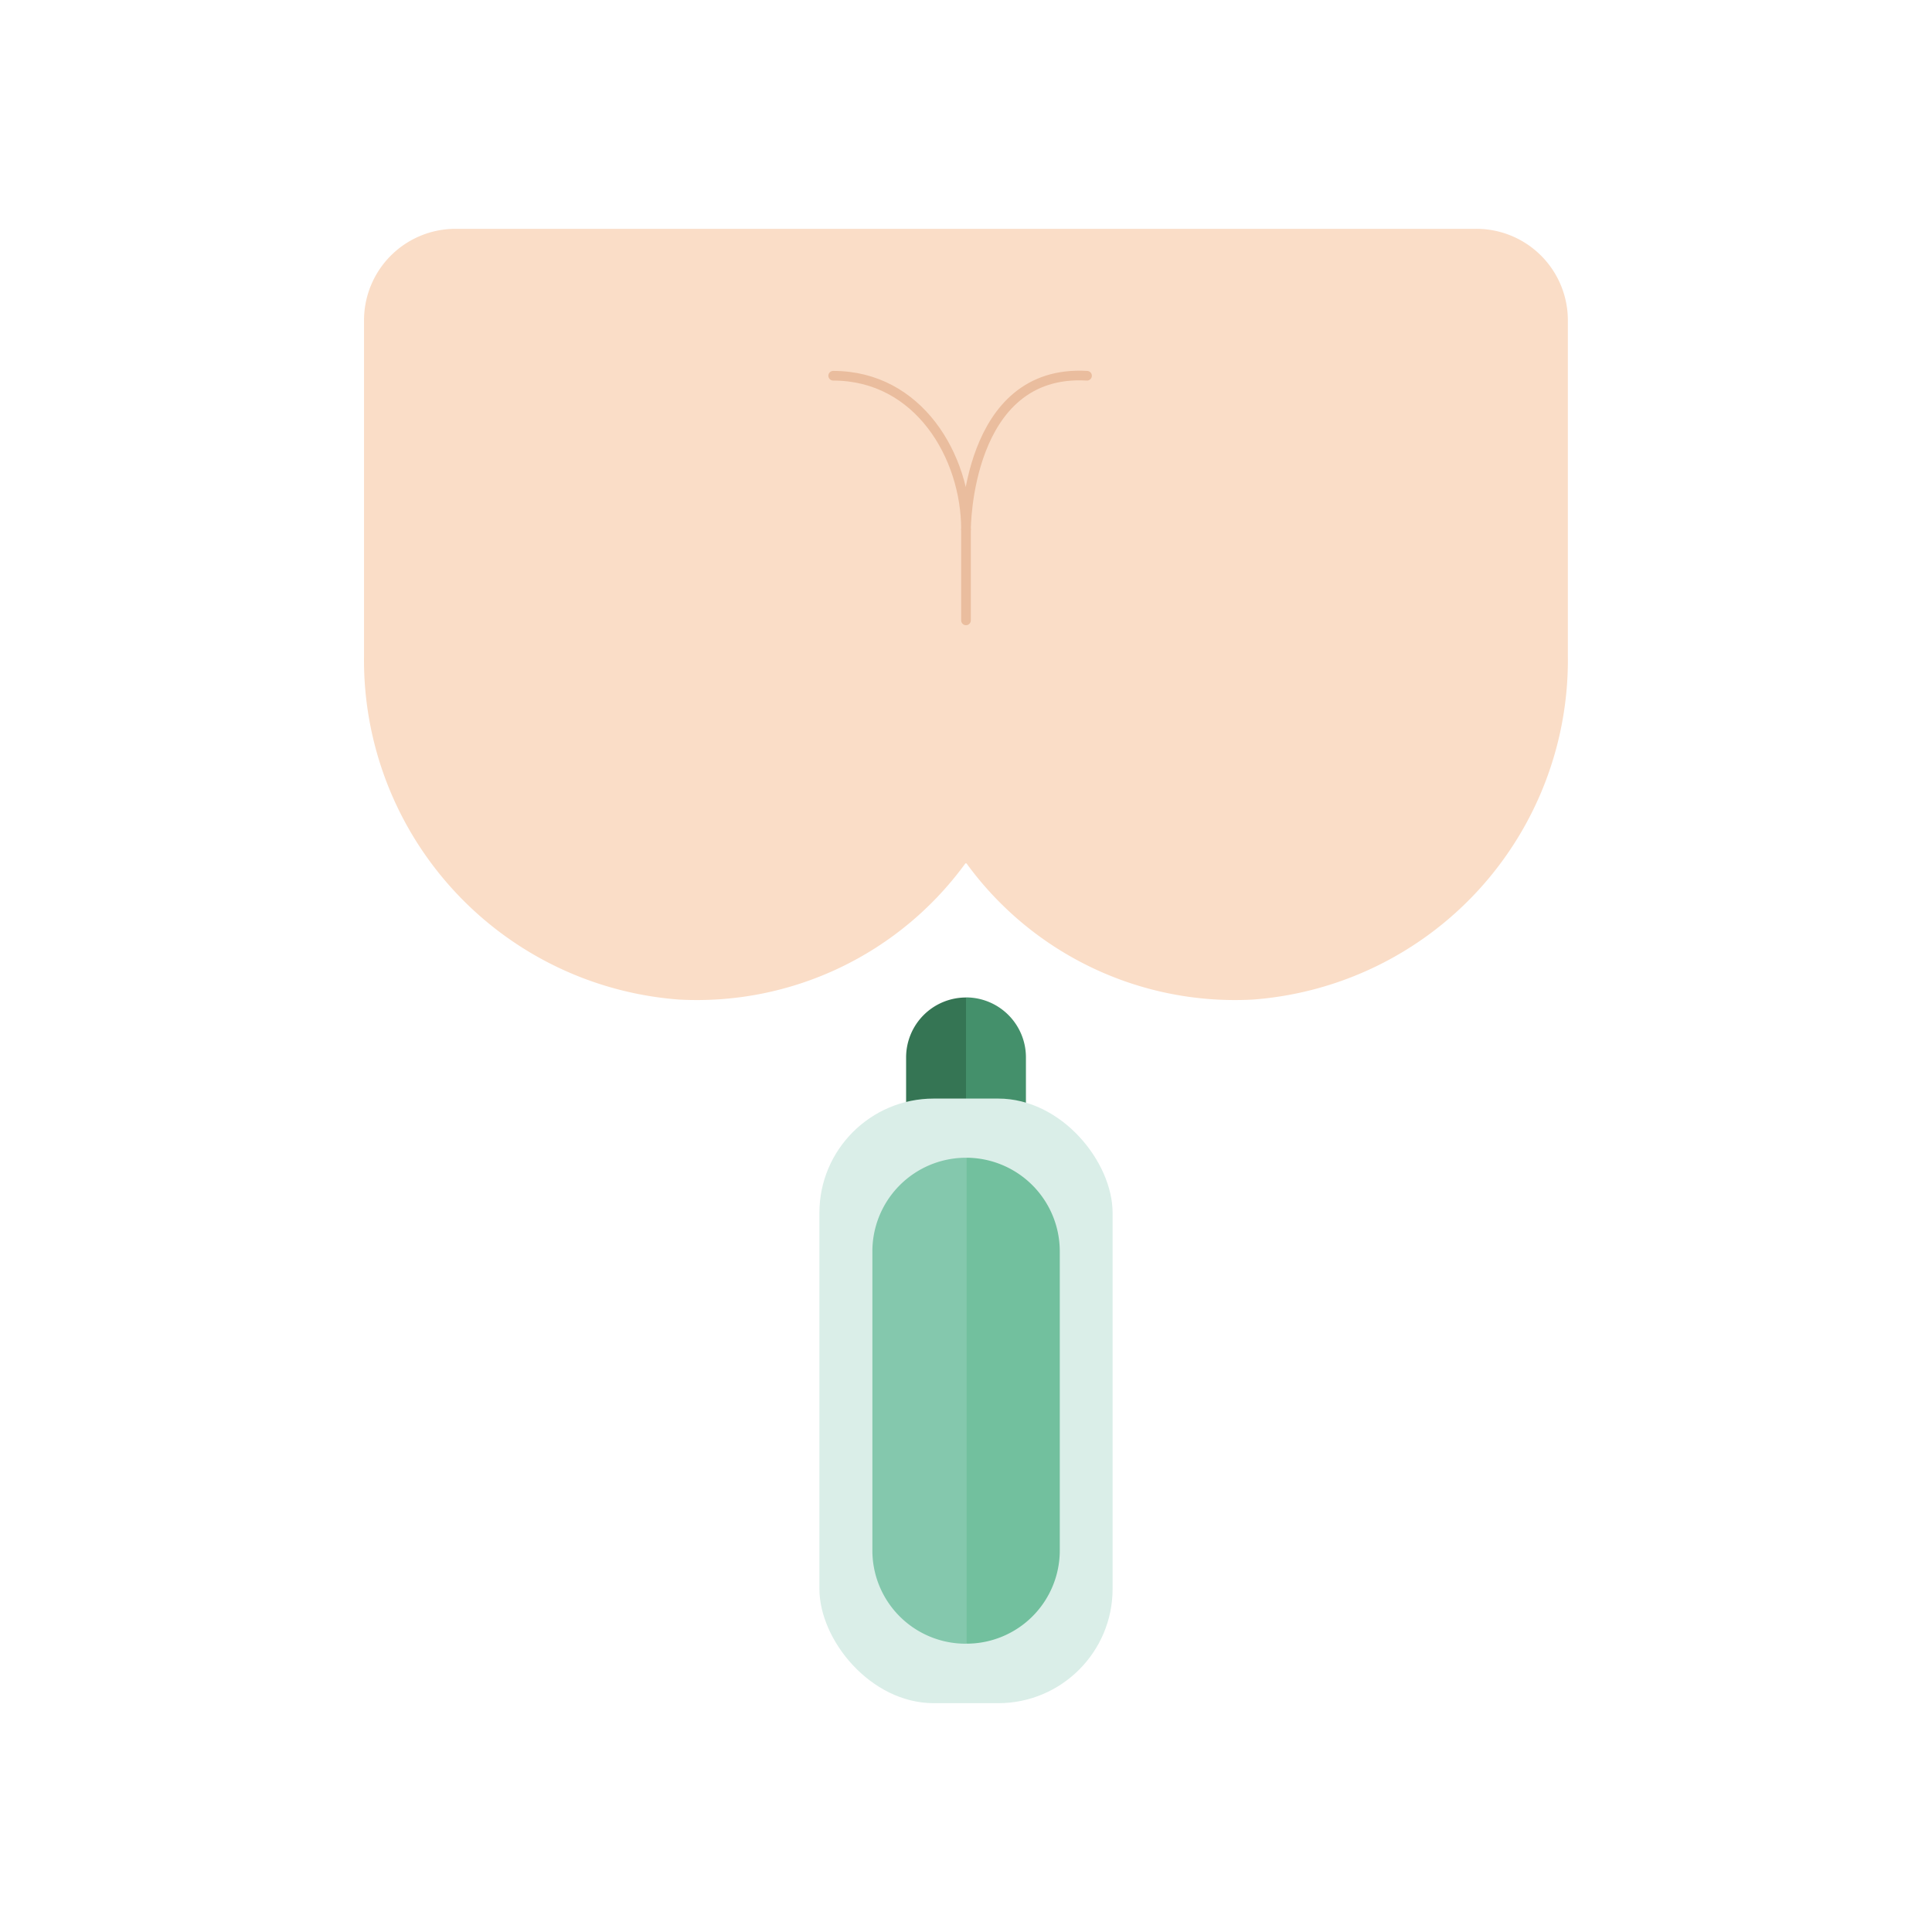 <svg xmlns="http://www.w3.org/2000/svg" width="50" height="50" viewBox="0 0 50 50">
    <defs>
        <style>
            .cls-1{fill:#faddc7}.cls-2,.cls-8{fill:none}.cls-2{stroke:#eabd9e;stroke-linecap:round;stroke-linejoin:round;stroke-width:.25px}.cls-3{fill:#357554}.cls-4{fill:#44906b}.cls-5{fill:#daeee8}.cls-6{fill:#84c8ad}.cls-7{fill:#72c09e}
        </style>
    </defs>
    <g id="그룹_3050" data-name="그룹 3050" transform="translate(-450.273 -318.138)">
        <g id="그룹_3049" data-name="그룹 3049">
            <g id="그룹_3045" data-name="그룹 3045">
                <path id="패스_3362" d="M490.849 326.428v8.679a8.81 8.81 0 0 1-8.156 8.9 8.592 8.592 0 0 1-7.4-3.515.026.026 0 0 0-.043 0 8.592 8.592 0 0 1-7.4 3.515 8.81 8.81 0 0 1-8.156-8.9v-8.679a2.368 2.368 0 0 1 2.367-2.368h26.417a2.368 2.368 0 0 1 2.371 2.368z" class="cls-1" data-name="패스 3362"/>
                <path id="패스_3363" d="M471.836 327.862c2.214 0 3.437 2.091 3.437 3.977 0 0 0-4.161 3.132-3.977" class="cls-2" data-name="패스 3363"/>
                <path id="선_663" d="M0 0v2.354" class="cls-2" data-name="선 663" transform="translate(475.273 331.839)"/>
            </g>
            <g id="그룹_3048" data-name="그룹 3048">
                <g id="그룹_3046" data-name="그룹 3046">
                    <path id="패스_3364" d="M475.273 343.953V352a1.544 1.544 0 0 1-1.55-1.551v-4.939a1.551 1.551 0 0 1 1.55-1.557z" class="cls-3" data-name="패스 3364"/>
                    <path id="패스_3365" d="M476.824 345.512v4.939a1.544 1.544 0 0 1-1.551 1.549v-8.049a1.551 1.551 0 0 1 1.551 1.561z" class="cls-4" data-name="패스 3365"/>
                </g>
                <rect id="사각형_2903" width="7.588" height="15.647" class="cls-5" data-name="사각형 2903" rx="2.959" transform="translate(471.479 346.569)"/>
                <rect id="사각형_2904" width="6.07" height="12.517" class="cls-5" data-name="사각형 2904" rx="2.367" transform="translate(472.238 348.134)"/>
                <g id="그룹_3047" data-name="그룹 3047">
                    <path id="패스_3366" d="M475.273 348.1v12.577a2.413 2.413 0 0 1-2.423-2.423v-7.718a2.424 2.424 0 0 1 2.423-2.436z" class="cls-6" data-name="패스 3366"/>
                    <path id="패스_3367" d="M477.7 350.535v7.718a2.413 2.413 0 0 1-2.424 2.423V348.1a2.424 2.424 0 0 1 2.424 2.435z" class="cls-7" data-name="패스 3367"/>
                </g>
            </g>
        </g>
        <path id="사각형_2905" d="M0 0h50v50H0z" class="cls-8" data-name="사각형 2905" transform="translate(450.273 318.138)"/>
    </g>
</svg>

